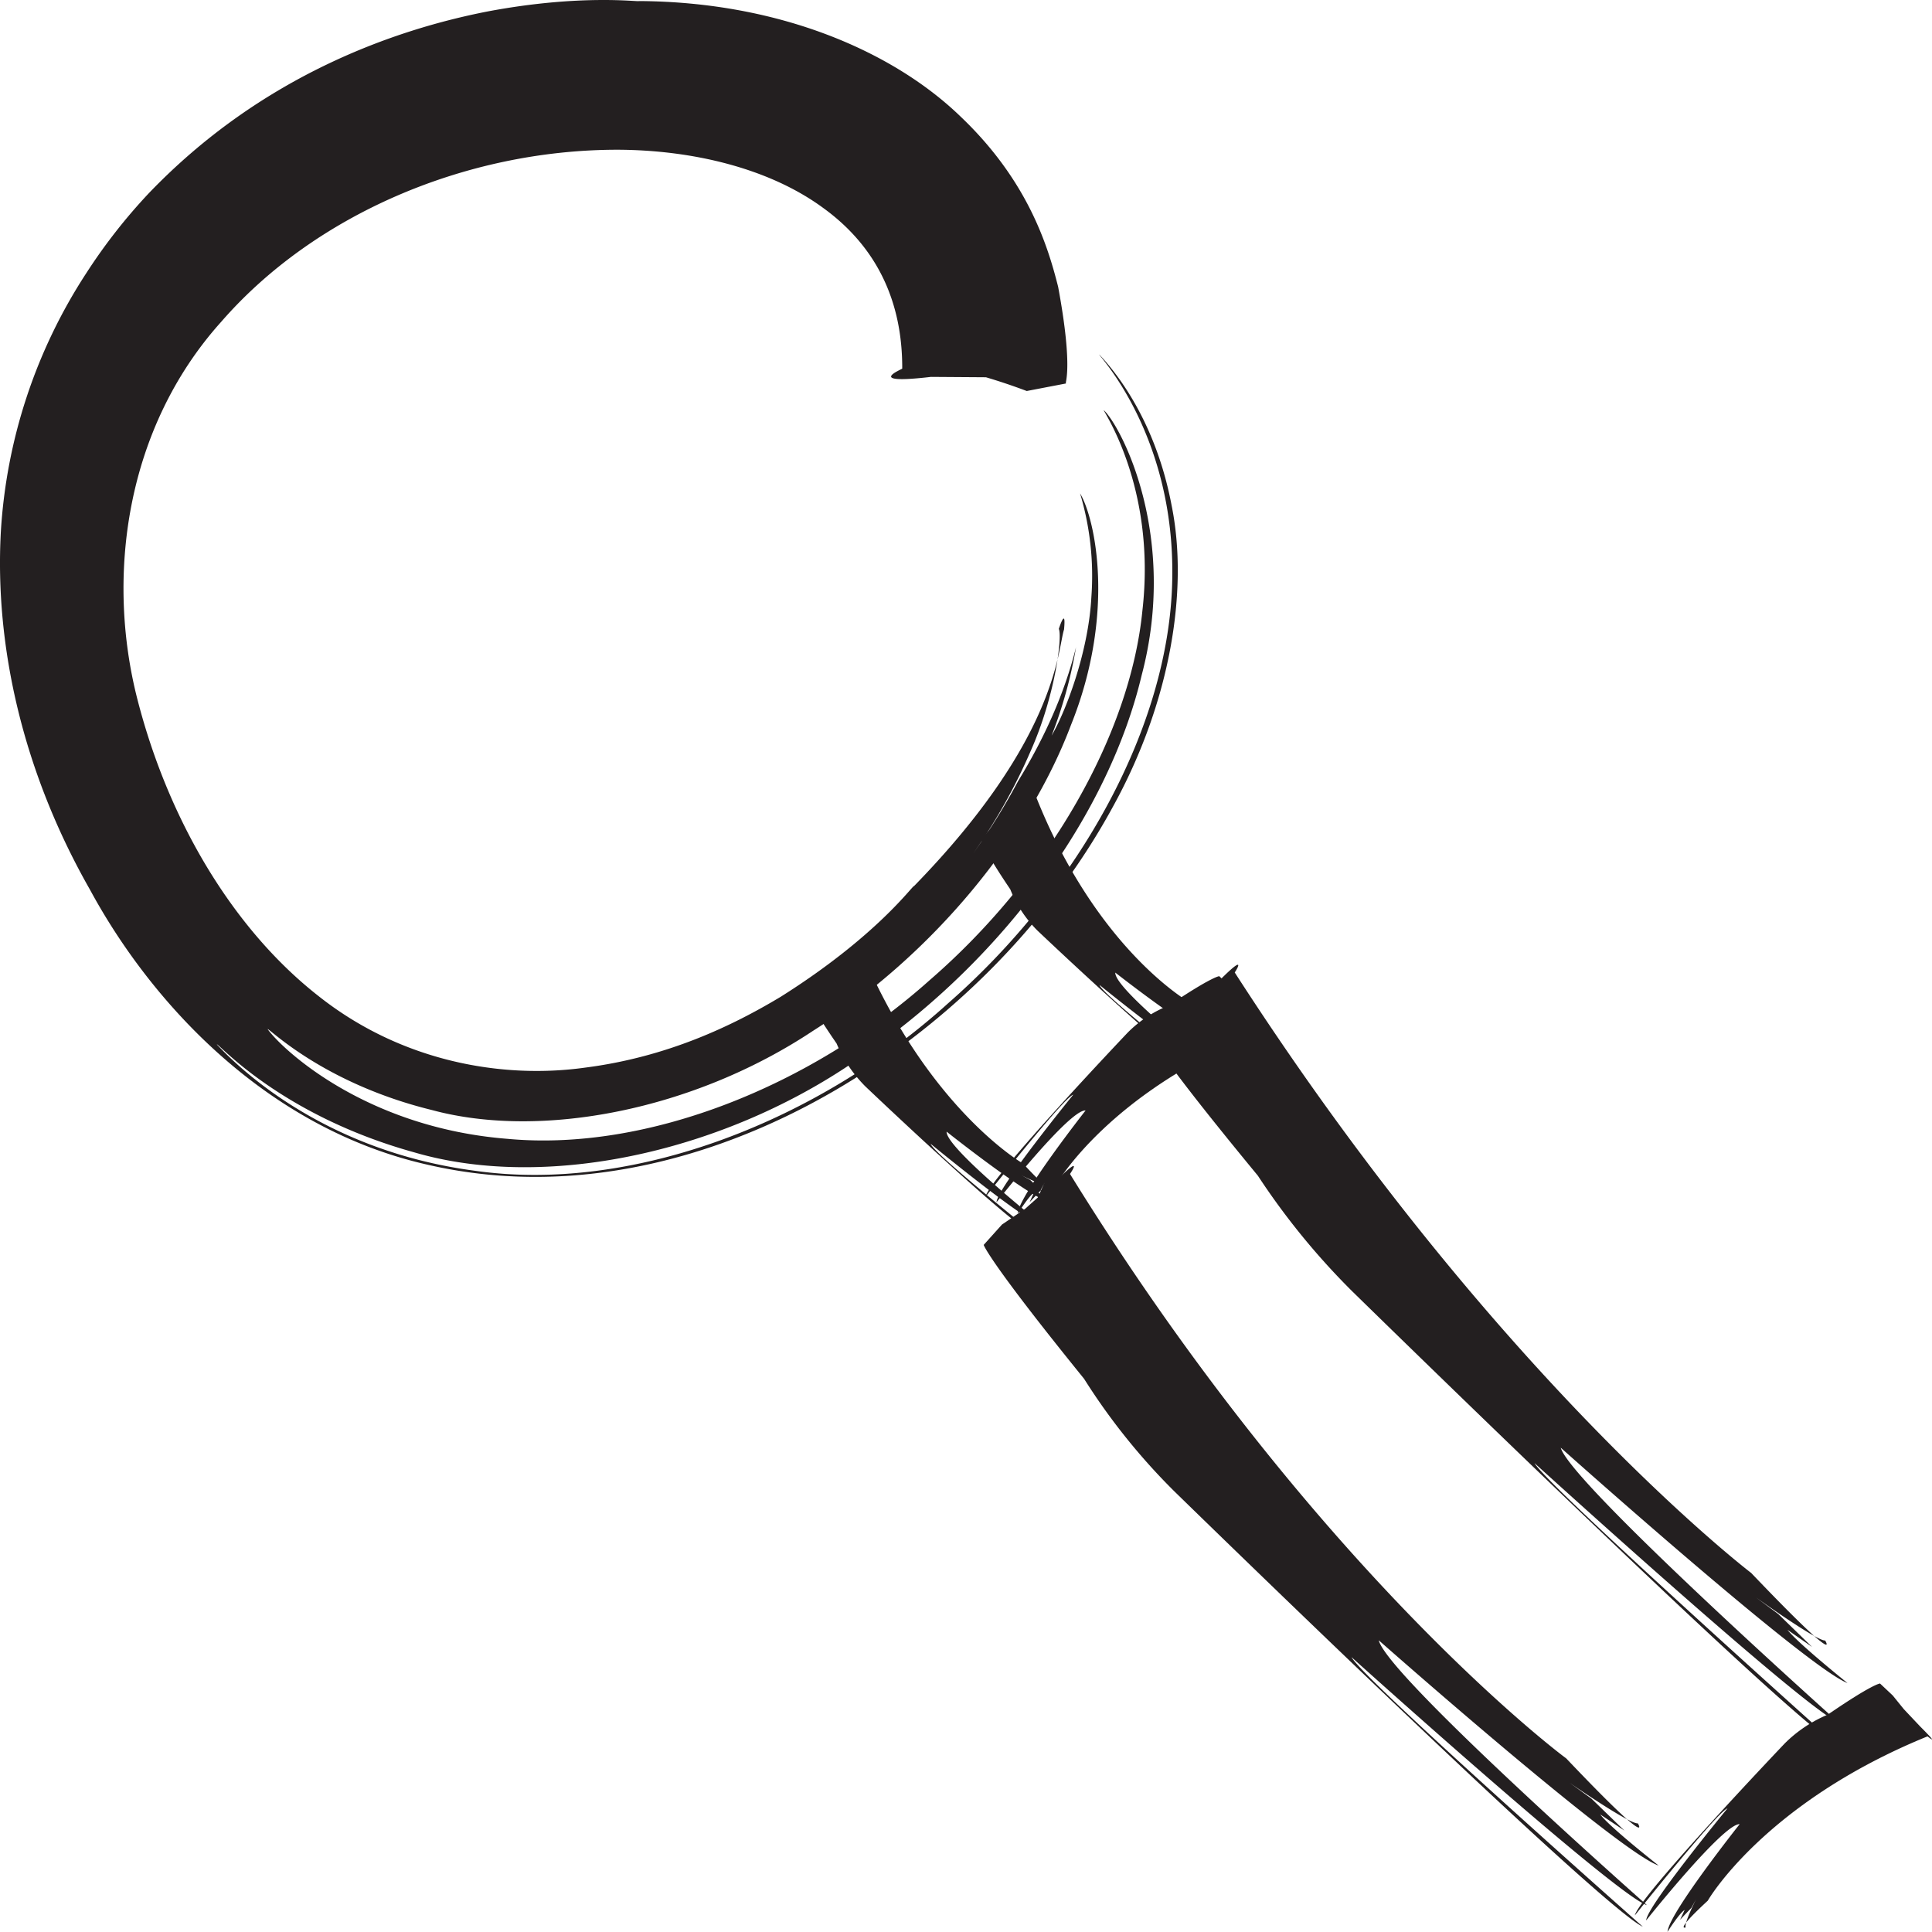 <svg id="Layer_1" data-name="Layer 1" xmlns="http://www.w3.org/2000/svg" viewBox="0 0 512 512"><title>magnifier</title><path d="M239.1,97.69c0,.14-10.3,4.29,7.61,2.19l14.58.1q5.39,1.6,10.81,3.64l10.43-2c-.51-.05,2.06-3.14-2.11-25.6-2.72-10.81-8-28.16-25.9-45.17C237,13.92,207,.49,169.31.28c.08.28-15.26-1.93-40.11,2.76C104.77,7.82,69.52,19.9,39.51,51.13a147.83,147.83,0,0,0-16.67,21.3A140.64,140.64,0,0,0,.22,141c-1.65,30.39,5.9,63.67,23.6,94.73,16.28,30.11,46.79,63.25,89.36,72.9,42.13,9.78,83-3.8,113.32-22.82,30.74-19.51,54-45.3,68.69-72.49,14.79-27,19.89-56.64,15.31-79.32-4.3-22.82-15.16-35.8-19.14-40-1.08-.7,20.21,20.59,19.29,59.94-.82,38.47-24.56,81.46-59.4,111.95-34.21,31-83.13,50.35-125.19,44.4-42.41-5.52-65-29.76-68.58-33.49,0-.81,16.41,18.63,52.28,28.58,36,10.57,84.88-.69,120.56-26.79,36.39-25.48,63.62-63.41,72.23-99.63,9.79-37-5.45-65.94-10-70.23-.74-.51,14,19.87,10.2,53.08-3.21,32.64-24.7,70.55-56.44,98-31.2,27.88-74.62,45.44-111.75,42C97,298.87,74.91,278.23,70.94,272.75c0-.65,14.36,14.26,43.48,21.41,28.95,7.84,69.38.07,101.07-21,32.2-20.4,57.27-51.71,68.32-81,11.86-29.47,6.5-54.55,2.42-61.41a76.27,76.27,0,0,1,3,27.39c-.77,14.93-7,30.82-10.55,36.82a119,119,0,0,0,6.48-23.45c-3.1,12.53-8.6,24.43-15.36,35.5a168.32,168.32,0,0,1-11.95,19.23,148.26,148.26,0,0,0,15.25-27.13c6.49-14.5,8.47-30.32,7.5-32.45,0,0,2-6.27,1.38.16-1.72,5.35-1.74,29-39.75,68-.24-.39-9.69,13.19-35.34,29.34-12.84,7.71-30.08,16-51.91,18.78-21.53,3-48.46-1.35-70.79-19.15C62.07,246.38,44.81,218,36.43,185.39S33.26,113.47,58.65,85.25C83.22,57,123.2,39.73,163.53,39.68c20,.05,40.33,4.92,54.63,15.43C232.64,65.59,239.17,80.27,239.1,97.69Z" fill="#231f20"/><path d="M227.47,250.11s3-3.69-2.59,1.94l-4.62,4.35-3.64,2.93-3.16,3.37s0,1.85,8.25,13.85a35.37,35.37,0,0,0,7.67,11.41S270,326.66,275,327.67c0,0-27.69-22.07-28.36-24.54,0,0,26.1,21.48,29.71,21.53,0,0-25.72-20.44-25.49-24.76,0,0,23.67,18.82,28.51,19.1,0,0-5-3.15-5.8-4.54l2.58,1.23-3.15-3-2.3-1.23s6.34,3.21,7.47,2.76c0,0,1.24,3.11-7.05-5.87C271.1,308.38,245.16,293.46,227.47,250.11Z" fill="#231f20"/><path d="M327.22,257.72s3.92-5.92-4.31,2.37l-7.07,6.21L310,270.14l-4.55,5.12s1.25,4,27.89,36.3a190.53,190.53,0,0,0,24.86,30.5s116.47,114.08,128,119.83c0,0-76.32-68.26-79.53-74.14,0,0,72.4,65.82,80.34,68.53,0,0-70.83-63.29-73.4-72.62,0,0,65.19,58.24,76,62.37,0,0-13.15-10.54-15.9-14.1l6.52,4.53-9-8.75-5.89-4.38s16.2,11.63,18.34,11.42c0,0,4.92,7.77-19.6-17.9C464.08,416.85,396.64,365.48,327.22,257.72Z" fill="#231f20"/><path d="M283.56,311.11s4.25-6.18-4.47,2.62l-7.43,6.63-6.13,4.16-4.84,5.39s1.09,4,26.6,35.48a168.7,168.7,0,0,0,23.81,29.72S423.92,505.3,435.37,510.6c0,0-74.21-65.62-77.21-71.44,0,0,70.37,63.37,78.29,65.72,0,0-68.88-60.83-71.06-70.18,0,0,63.4,56,74.17,59.69,0,0-12.86-10.07-15.48-13.54l6.4,4.27-8.74-8.47L416,472.49s15.88,11,18.05,10.72c0,0,4.64,7.64-19-17.23C415,466,349,417.07,283.56,311.11Z" fill="#231f20"/><path d="M335.84,272.68s3.65,3-2-2.59l-4.36-4.61-3-3.59-3.36-3.19s-1.81,0-13.34,7.76a32,32,0,0,0-10.93,7.19s-36.83,38.76-37.71,43.56c0,0,20.89-26.49,23.28-27.1,0,0-20.36,25-20.32,28.49,0,0,19.35-24.66,23.59-24.31,0,0-17.81,22.66-18,27.38,0,0,3-4.78,4.3-5.55l-1.14,2.49,2.82-3,1.17-2.21s-3,6.14-2.53,7.24c0,0-3,1.13,5.55-6.73C280,313.88,293.92,288.91,335.84,272.68Z" fill="#231f20"/><path d="M510.82,460.15s3.67,3-1.94-2.6l-4.35-4.61-2.94-3.63-3.36-3.16s-1.84,0-13.86,8.25A35.5,35.5,0,0,0,473,462s-38.72,40.65-39.74,45.59c0,0,22.07-27.67,24.53-28.34,0,0-21.49,26.09-21.53,29.67,0,0,20.44-25.7,24.77-25.5,0,0-18.82,23.7-19.12,28.53,0,0,3.17-5,4.54-5.79l-1.21,2.59,3-3.16,1.24-2.28s-3.23,6.34-2.76,7.47c0,0-3.14,1.23,5.87-7.09C452.52,503.75,467.46,477.81,510.82,460.15Z" fill="#231f20"/><path d="M274,209.71s3-3.66-2.58,1.95L266.8,216l-3.62,2.94L260,222.32s-.08,1.81,7.73,13.35a32.33,32.33,0,0,0,7.19,10.93s38.78,36.83,43.57,37.69c0,0-26.5-20.88-27.1-23.26,0,0,25,20.35,28.49,20.3,0,0-24.62-19.34-24.31-23.58,0,0,22.67,17.81,27.38,18,0,0-4.78-3-5.55-4.27l2.51,1.13-3-2.84-2.21-1.14s6.12,3,7.23,2.52c0,0,1.14,3-6.74-5.55C315.19,265.56,290.22,251.59,274,209.71Z" fill="#231f20"/></svg>